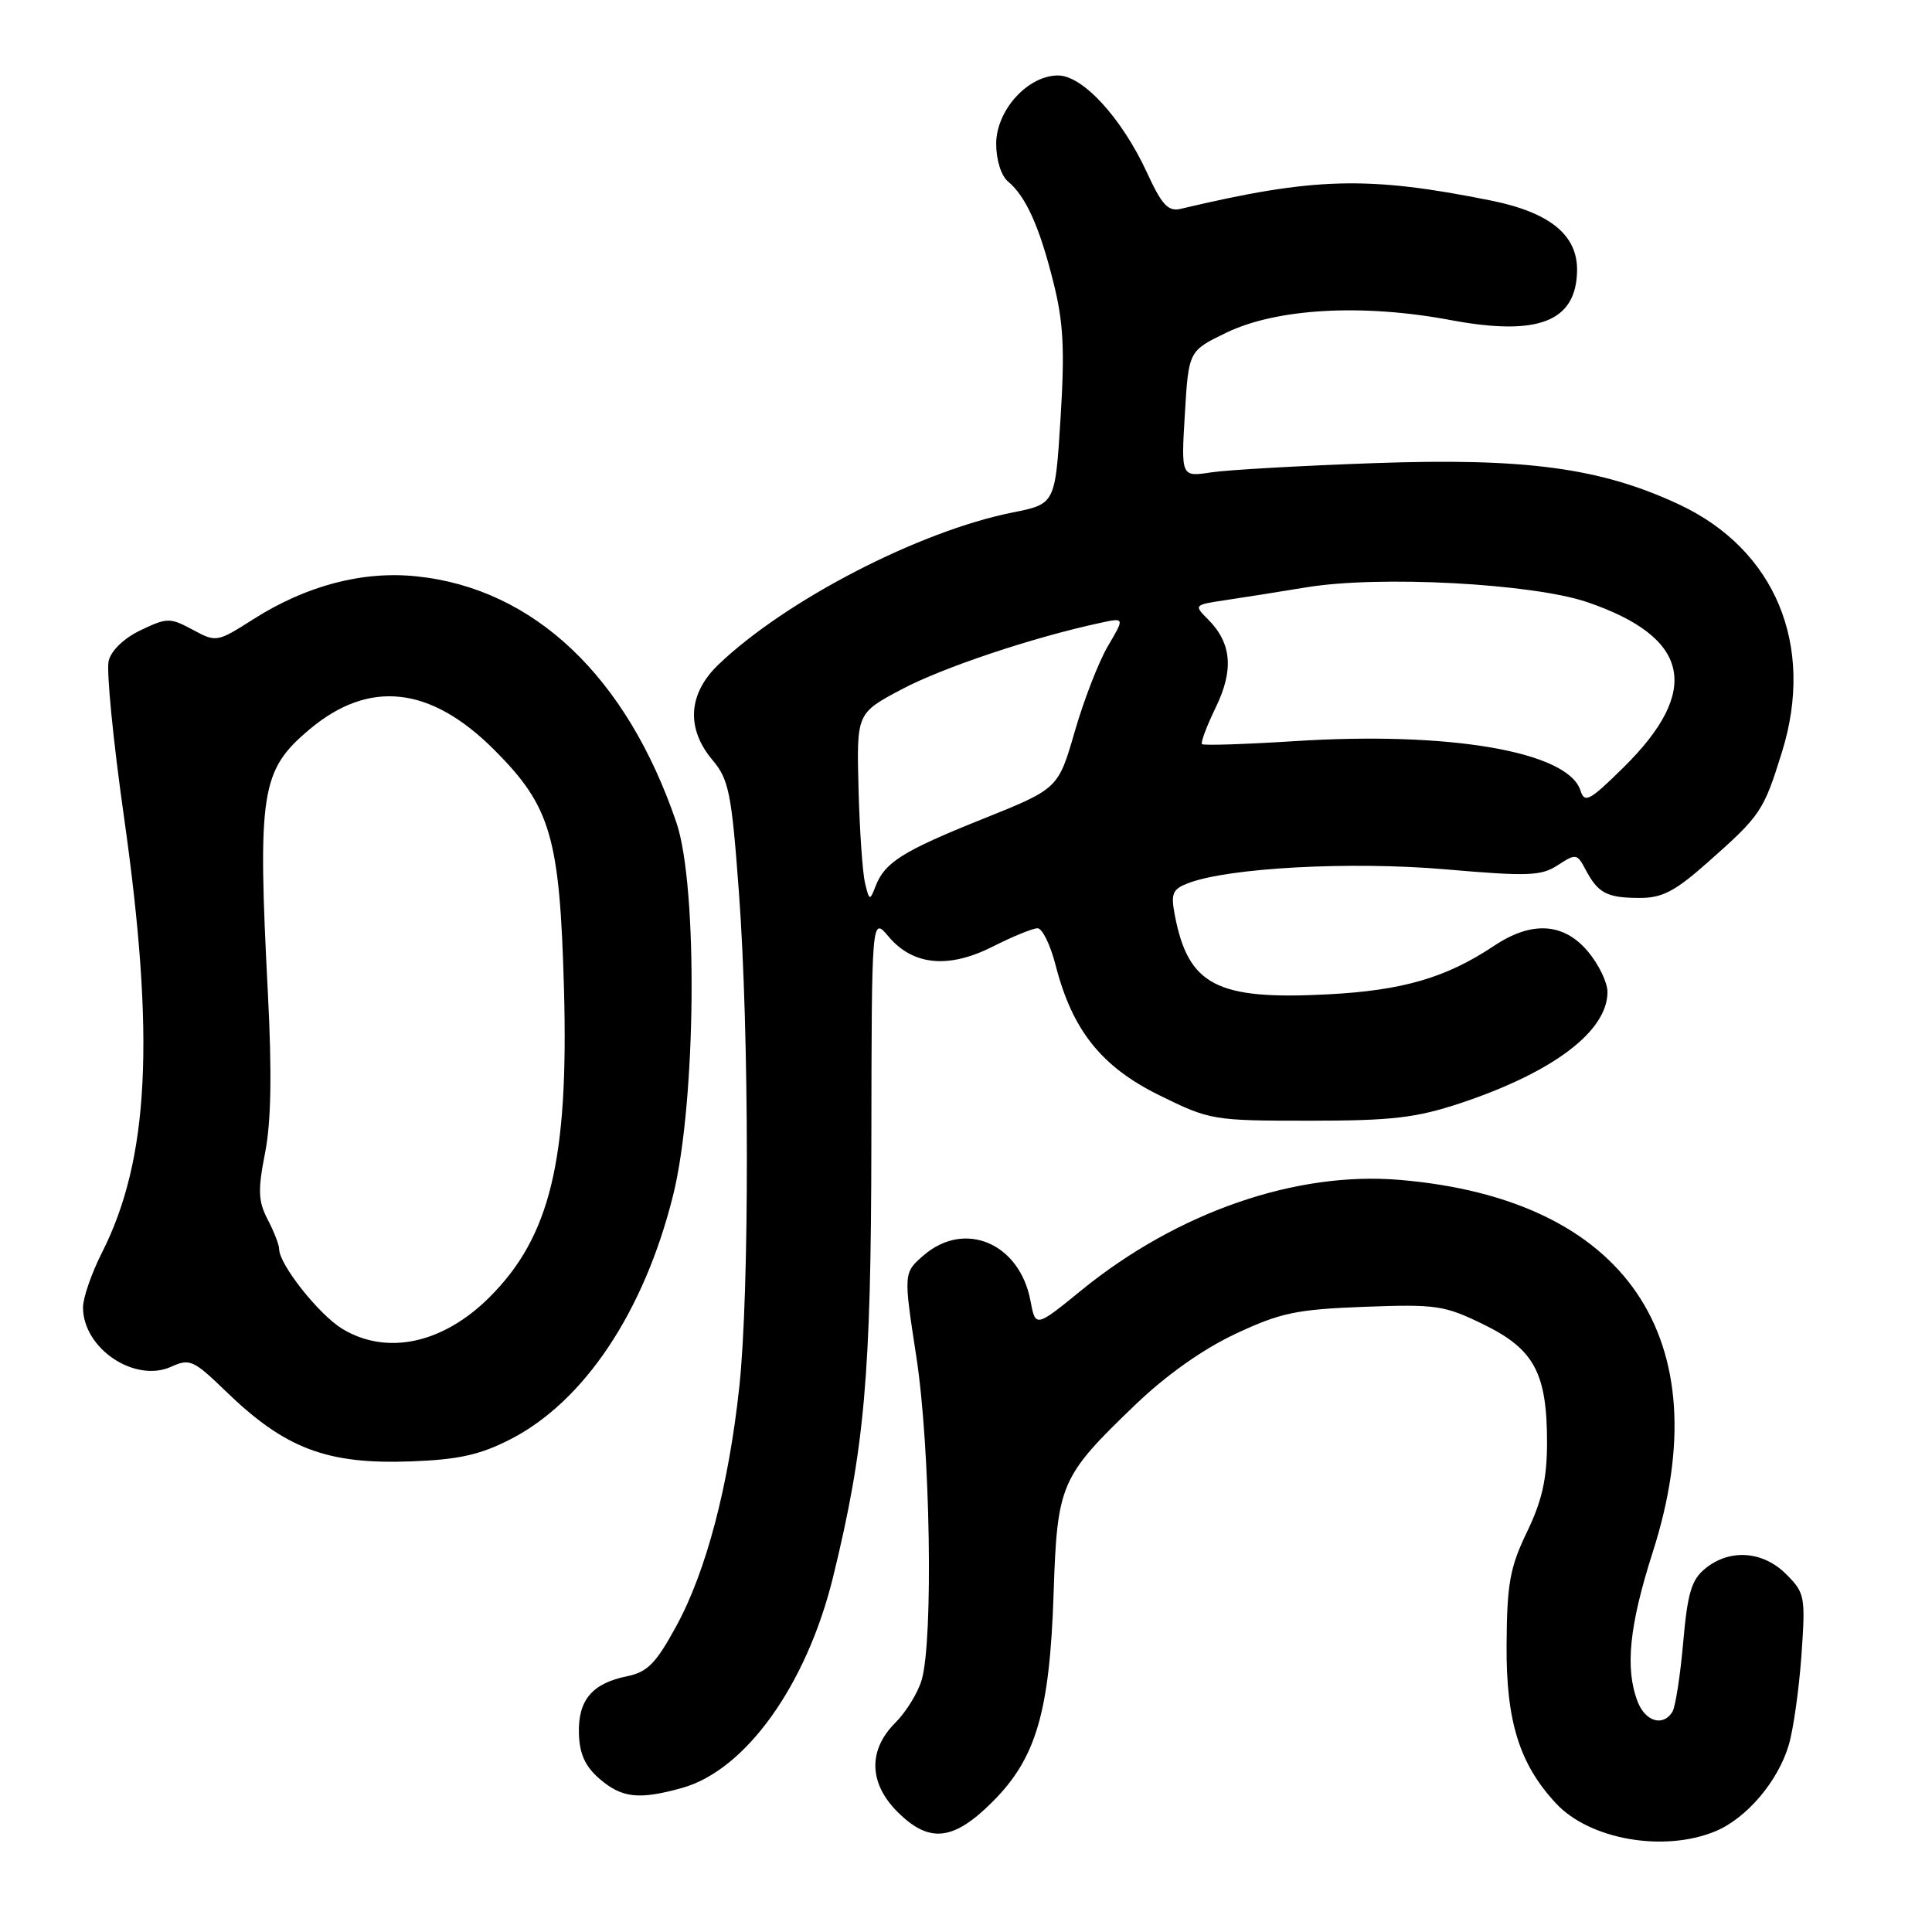 <?xml version="1.0" encoding="UTF-8" standalone="no"?>
<!DOCTYPE svg PUBLIC "-//W3C//DTD SVG 1.1//EN" "http://www.w3.org/Graphics/SVG/1.1/DTD/svg11.dtd" >
<svg xmlns="http://www.w3.org/2000/svg" xmlns:xlink="http://www.w3.org/1999/xlink" version="1.1" viewBox="0 0 256 256">
 <g >
 <path fill="currentColor"
d=" M 227.33 242.64 C 231.45 240.91 235.60 236.03 237.02 231.22 C 237.63 229.17 238.38 223.83 238.70 219.34 C 239.25 211.53 239.16 211.07 236.68 208.59 C 233.60 205.51 229.22 205.19 225.98 207.82 C 224.13 209.31 223.61 211.05 223.03 217.65 C 222.64 222.06 222.00 226.19 221.60 226.83 C 220.37 228.83 217.99 228.12 216.98 225.43 C 215.31 221.05 215.89 215.38 219.00 205.66 C 228.06 177.37 215.48 158.87 185.45 156.34 C 171.72 155.18 156.04 160.61 143.35 170.92 C 137.21 175.92 137.21 175.92 136.54 172.35 C 135.11 164.74 127.85 161.64 122.41 166.32 C 119.71 168.65 119.71 168.65 121.42 179.79 C 123.27 191.76 123.69 217.23 122.13 222.59 C 121.64 224.29 120.06 226.85 118.62 228.29 C 115.01 231.90 115.12 236.28 118.92 240.08 C 123.12 244.28 126.33 243.94 131.52 238.74 C 137.30 232.97 139.09 226.83 139.61 211.10 C 140.09 196.63 140.50 195.68 150.40 186.17 C 154.50 182.23 159.37 178.78 163.69 176.75 C 169.66 173.95 171.76 173.50 180.76 173.16 C 190.32 172.80 191.39 172.96 196.61 175.51 C 203.31 178.79 205.00 181.96 204.99 191.22 C 204.98 195.95 204.33 198.86 202.33 203.00 C 200.06 207.72 199.68 209.85 199.63 218.00 C 199.56 228.08 201.34 233.77 206.18 238.96 C 210.65 243.77 220.52 245.48 227.33 242.64 Z  M 90.35 236.92 C 98.79 234.58 106.88 223.28 110.39 208.95 C 114.58 191.82 115.42 182.28 115.46 151.47 C 115.50 121.44 115.50 121.44 117.73 124.09 C 120.97 127.94 125.69 128.39 131.56 125.42 C 134.19 124.09 136.85 123.00 137.48 123.00 C 138.11 123.00 139.19 125.21 139.88 127.92 C 142.09 136.52 145.95 141.36 153.64 145.14 C 160.32 148.43 160.72 148.50 173.48 148.50 C 184.43 148.50 187.61 148.13 193.50 146.18 C 205.79 142.09 213.00 136.65 213.00 131.44 C 213.00 130.18 211.83 127.77 210.41 126.08 C 207.20 122.26 202.96 122.00 197.98 125.32 C 191.63 129.56 185.87 131.24 175.90 131.76 C 161.19 132.52 157.44 130.56 155.66 121.22 C 155.12 118.38 155.37 117.81 157.48 117.01 C 162.82 114.98 179.00 114.11 191.51 115.19 C 202.50 116.14 204.23 116.08 206.43 114.63 C 208.82 113.08 208.98 113.10 210.11 115.25 C 211.75 118.35 212.92 118.97 217.22 118.98 C 220.23 119.00 221.93 118.12 226.22 114.32 C 233.33 108.03 233.67 107.52 236.12 99.65 C 240.52 85.52 235.24 72.82 222.50 66.85 C 212.11 61.99 202.17 60.65 182.00 61.37 C 172.38 61.71 162.70 62.26 160.50 62.59 C 156.50 63.20 156.50 63.20 157.00 54.85 C 157.50 46.50 157.50 46.50 162.50 44.08 C 169.18 40.86 180.49 40.22 192.15 42.40 C 203.85 44.60 208.89 42.62 208.97 35.81 C 209.02 31.11 205.32 28.13 197.50 26.56 C 181.22 23.29 174.13 23.48 156.46 27.67 C 154.79 28.07 153.96 27.18 151.96 22.83 C 148.62 15.62 143.47 10.00 140.19 10.00 C 136.18 10.00 132.00 14.62 132.00 19.06 C 132.00 21.19 132.66 23.30 133.57 24.05 C 135.92 26.01 137.73 30.00 139.57 37.36 C 140.91 42.66 141.10 46.27 140.53 55.38 C 139.82 66.78 139.82 66.78 134.16 67.91 C 121.84 70.37 104.21 79.47 95.25 88.01 C 91.17 91.89 90.87 96.50 94.41 100.71 C 96.58 103.29 96.94 105.07 97.91 118.23 C 99.29 136.80 99.32 171.14 97.96 183.79 C 96.55 196.88 93.56 208.26 89.61 215.47 C 86.91 220.43 85.79 221.56 83.06 222.12 C 78.45 223.06 76.58 225.29 76.71 229.71 C 76.79 232.43 77.54 234.06 79.46 235.72 C 82.41 238.25 84.66 238.50 90.35 236.92 Z  M 67.62 190.72 C 77.41 185.71 85.35 173.81 89.19 158.38 C 92.25 146.09 92.50 117.45 89.63 109.00 C 83.04 89.64 70.75 77.99 55.22 76.37 C 48.08 75.62 40.61 77.58 33.60 82.03 C 28.76 85.11 28.65 85.13 25.53 83.44 C 22.53 81.83 22.15 81.83 18.67 83.49 C 16.47 84.53 14.74 86.18 14.40 87.56 C 14.08 88.83 14.99 98.15 16.43 108.26 C 20.58 137.52 19.77 153.63 13.51 165.98 C 12.13 168.70 11.00 171.97 11.00 173.24 C 11.00 178.69 17.87 183.29 22.71 181.09 C 25.13 179.98 25.67 180.23 29.91 184.34 C 37.79 191.97 43.32 194.06 54.50 193.64 C 60.76 193.41 63.61 192.77 67.62 190.72 Z  M 114.62 117.00 C 114.29 115.62 113.90 110.00 113.76 104.50 C 113.50 94.50 113.50 94.50 119.53 91.31 C 124.95 88.44 136.92 84.44 145.77 82.54 C 149.03 81.83 149.03 81.83 146.81 85.60 C 145.59 87.67 143.61 92.77 142.41 96.93 C 140.22 104.50 140.22 104.50 130.26 108.50 C 119.58 112.78 117.22 114.27 116.00 117.47 C 115.26 119.39 115.18 119.36 114.62 117.00 Z  M 209.42 104.75 C 207.78 99.59 192.09 96.88 171.48 98.21 C 164.96 98.62 159.47 98.80 159.27 98.60 C 159.07 98.40 159.89 96.22 161.09 93.74 C 163.52 88.75 163.20 85.20 160.05 82.05 C 158.18 80.18 158.22 80.14 162.33 79.53 C 164.62 79.19 169.49 78.42 173.13 77.82 C 182.75 76.23 203.06 77.31 210.33 79.79 C 223.96 84.45 225.49 91.49 215.09 101.72 C 210.62 106.12 209.97 106.47 209.42 104.75 Z  M 45.33 176.06 C 42.24 174.17 37.01 167.56 36.99 165.52 C 36.99 164.96 36.31 163.19 35.47 161.60 C 34.21 159.16 34.15 157.73 35.12 152.78 C 35.93 148.69 36.04 142.18 35.50 131.68 C 34.12 104.91 34.56 102.07 41.01 96.65 C 48.90 90.01 57.03 90.90 65.47 99.34 C 72.99 106.86 74.17 110.89 74.73 131.00 C 75.36 153.72 72.91 163.88 64.83 171.92 C 58.66 178.06 51.21 179.64 45.33 176.06 Z "/>
</g>
</svg>
